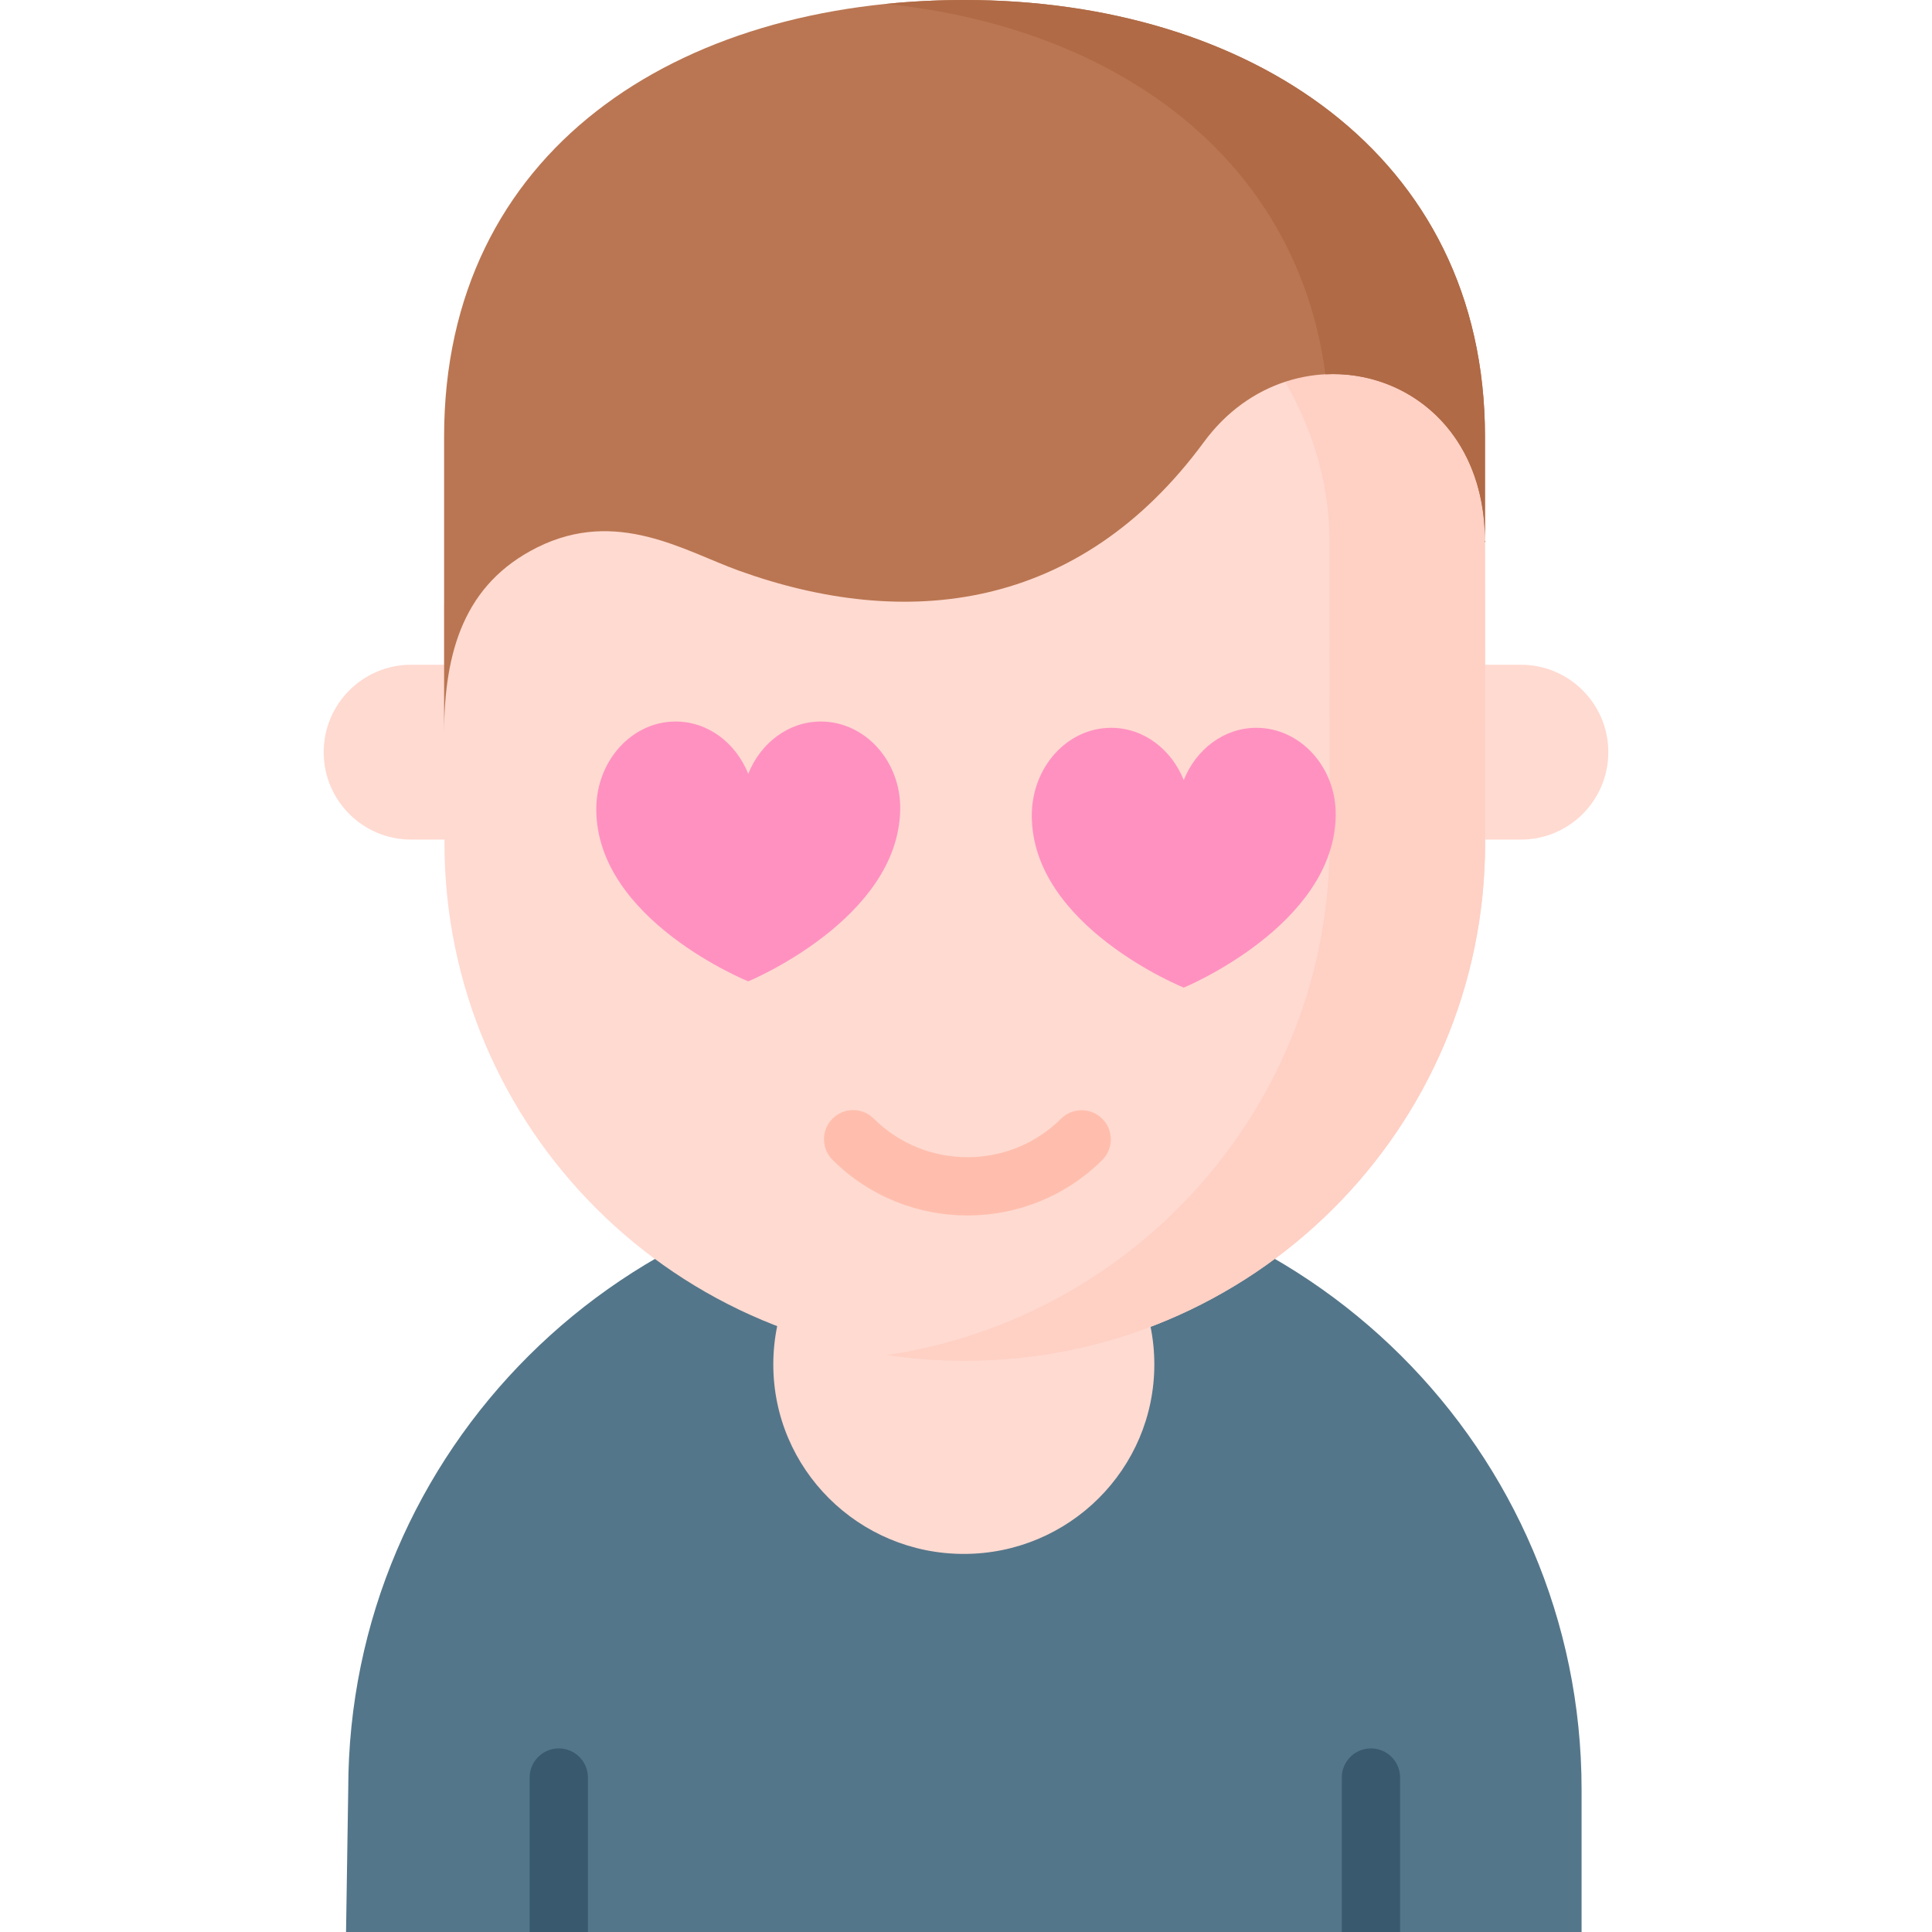 <svg id="Layer_1" enable-background="new 0 0 512 512" height="512" viewBox="0 0 512 512" width="512" xmlns="http://www.w3.org/2000/svg"><g><g><path d="m403.053 222.499h-294.106c-12.794 0-23.166-10.372-23.166-23.166 0-12.794 10.372-23.166 23.166-23.166h294.106c12.794 0 23.166 10.372 23.166 23.166 0 12.794-10.372 23.166-23.166 23.166z" fill="#ffdad1"/><g><g><path d="m419.135 512v-37.751c0-89.821-73.168-162.636-163.425-162.636s-163.426 72.814-163.426 162.636l-.579 37.751" fill="#54768a"/><ellipse cx="255.42" cy="361.592" fill="#ffdad1" rx="50.488" ry="50.212"/><g><path d="m393.573 223.481c-.046 75.79-61.82 137.193-137.978 137.148s-137.813-61.522-137.813-137.312l-.09-63.123c24.414-55.076 88.812-129.644 138.069-129.615 56.82.034 137.776 47.229 137.776 112.905-.002 0 .047 60.753.036 79.997z" fill="#ffdad1"/><path d="m393.535 143.484c0-65.677-80.956-112.872-137.776-112.906-5.439-.003-11.063.906-16.796 2.595 53.048 10.706 113.365 53.62 113.365 110.31 0 0 .049 60.753.037 79.997-.041 68.791-50.938 125.726-117.285 135.622 6.693.998 13.542 1.522 20.514 1.526 76.158.046 137.933-61.358 137.978-137.148.012-19.243-.037-79.996-.037-79.996z" fill="#ffd0c4"/><path d="m292.13 296.499c-3.008-3.026-7.9-3.04-10.927-.033-13.697 13.615-35.974 13.603-49.656-.029-3.023-3.013-7.915-3.004-10.927.019s-3.003 7.915.02 10.927c9.853 9.818 22.8 14.726 35.75 14.726 12.928 0 25.858-4.894 35.706-14.683 3.027-3.008 3.042-7.901.034-10.927z" fill="#ffbead"/></g></g><g fill="#395a6e"><path d="m155.812 512v-40.928c0-4.268-3.459-7.726-7.726-7.726s-7.726 3.459-7.726 7.726v40.928z"/><path d="m371.038 512v-40.928c0-4.268-3.459-7.726-7.726-7.726s-7.726 3.459-7.726 7.726v40.928z"/></g></g><g><path d="m142.337 145.084c21.155-10.577 39.13.992 53.569 6.181 43.954 15.796 89.969 10.989 123.151-34.134 23.865-32.453 74.478-19.435 74.478 26.353 0 .77-.251-.748 0 0v-27.775c0-74.978-62.85-115.709-137.922-115.709-76.172 0-137.922 39.954-137.922 115.709v78.86c0-22.014 5.416-39.87 24.646-49.485z" fill="#ba7652"/></g><g fill="#b06a45"><path d="m255.613 0c-7.079 0-14.033.346-20.825 1.033 60.218 6.193 108.751 40.155 116.465 98.157 21.31-1.071 42.282 14.82 42.282 44.294v-27.775c0-74.978-62.85-115.709-137.922-115.709z"/><path d="m393.535 143.484c-.251-.748 0 .77 0 0z"/></g></g><g fill="#ff91c1"><path d="m217.535 191.212c-8.593 0-15.98 5.697-19.243 13.86-3.263-8.163-10.65-13.86-19.243-13.86-11.614 0-21.029 10.406-21.029 23.243 0 29.383 40.272 45.609 40.272 45.609s39.875-16.446 40.272-45.609c.174-12.835-9.415-23.243-21.029-23.243z"/><path d="m332.949 192.876c-8.593 0-15.98 5.697-19.243 13.86-3.263-8.163-10.65-13.86-19.243-13.86-11.614 0-21.029 10.406-21.029 23.243 0 29.383 40.272 45.609 40.272 45.609s39.875-16.446 40.272-45.609c.174-12.835-9.415-23.243-21.029-23.243z"/></g></g></svg>